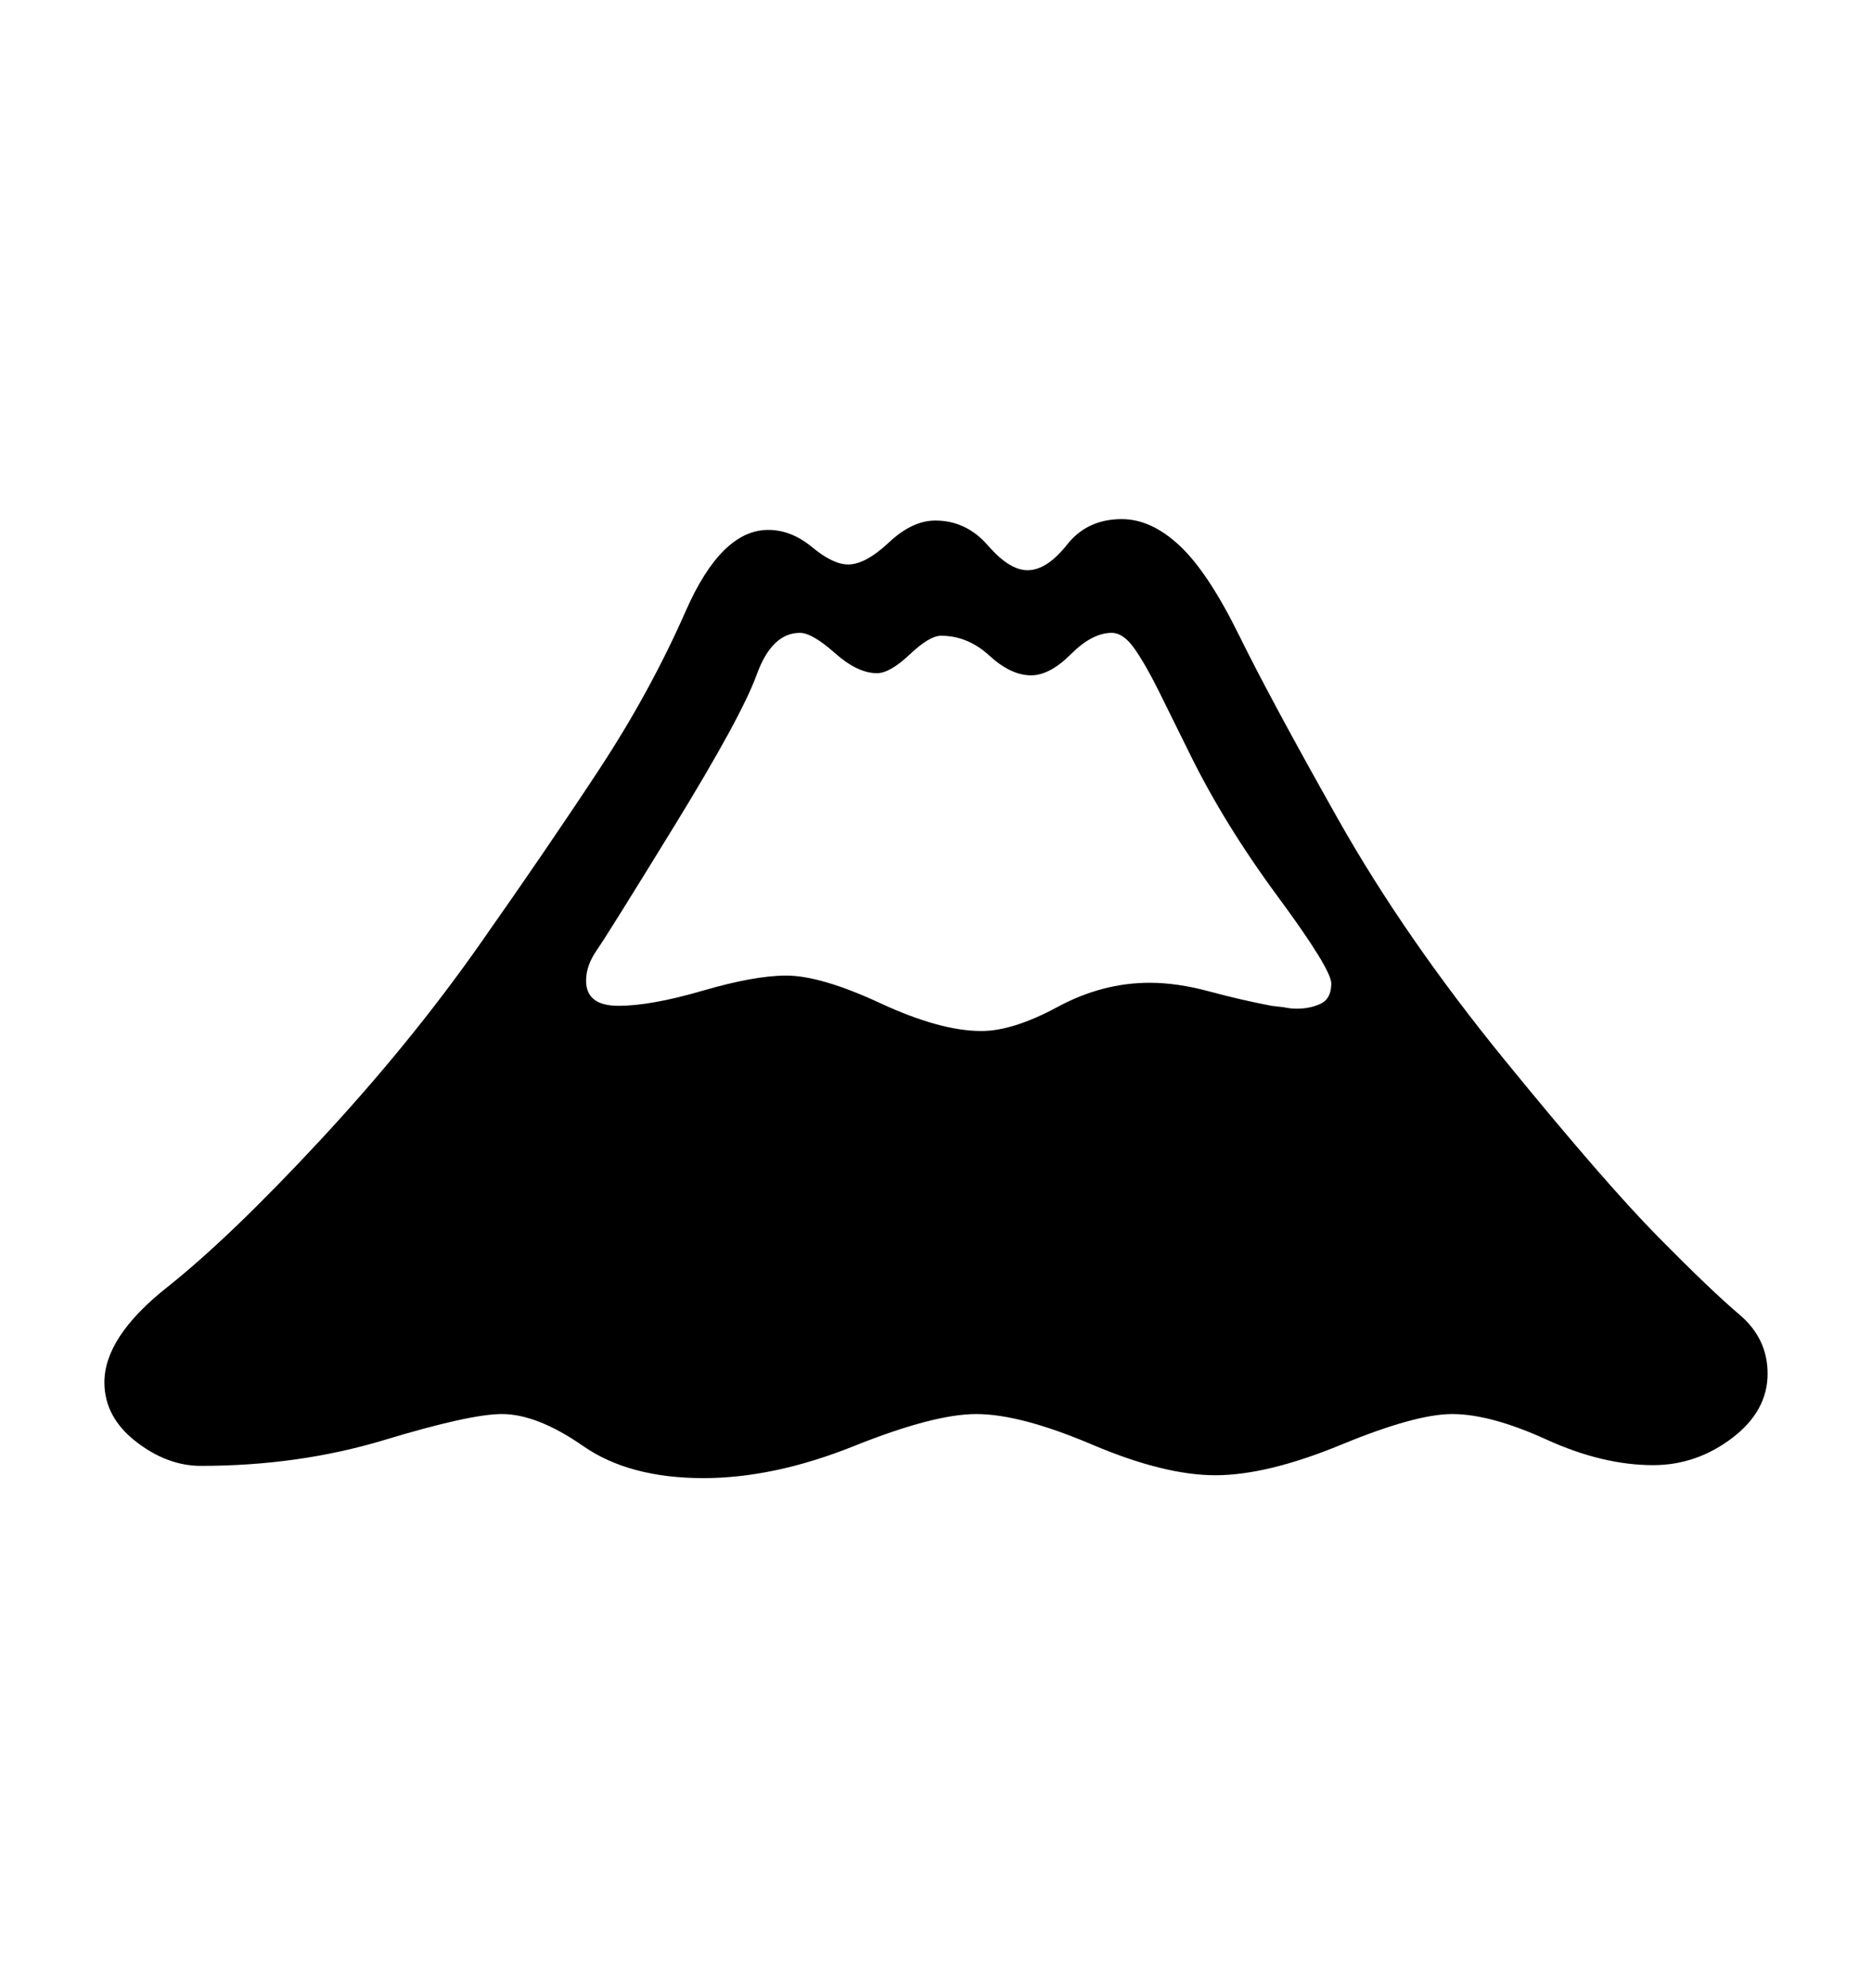 <svg viewBox="0 0 2600 2760.837" xmlns="http://www.w3.org/2000/svg"><path d="M2405.5 1997.5q-49.5 37.5-109.5 37.5-70 0-148-35.5t-131-35.5q-51 0-154 42.5t-175 42.5q-71 0-171-42.5t-161-42.5q-59 0-170 44.5t-209 44.5q-103 0-167-44.5t-113-44.5q-44 0-163 36t-255 36q-47 0-90.5-34t-43.5-82q0-63 87-132t212-203.5 221-271 167-244.5 120.5-220.5 114.5-112.5q32 0 61 24t50 24q24 0 56.5-30.5t64.5-30.5q43 0 73 34.5t55 34.5q27 0 55-35.5t76-35.5q41 0 80.5 37t83 125.5 136.5 253.5 232 335.5 213 245.5 113 108 39 82q0 52-49.5 89.5z m-622.5-598.5q9 2 18 2 19 0 33.5-7t14.5-28q0-20-74.5-121t-122.5-199l-43-87q-19-38-34-59t-31-21q-27 0-56.5 29.5t-55.5 29.5q-28 0-58-27.5t-67-27.5q-16 0-43.5 26t-45.5 26q-27 0-58.5-28t-48.5-28q-39 0-60 58t-114 209.5-108 173-15 42.5q0 35 45 35t117-21 116-21q48 0 131 38.5t140 38.5q44 0 106-33.5t128-33.5q38 0 82.5 12t86.5 20z"/></svg>